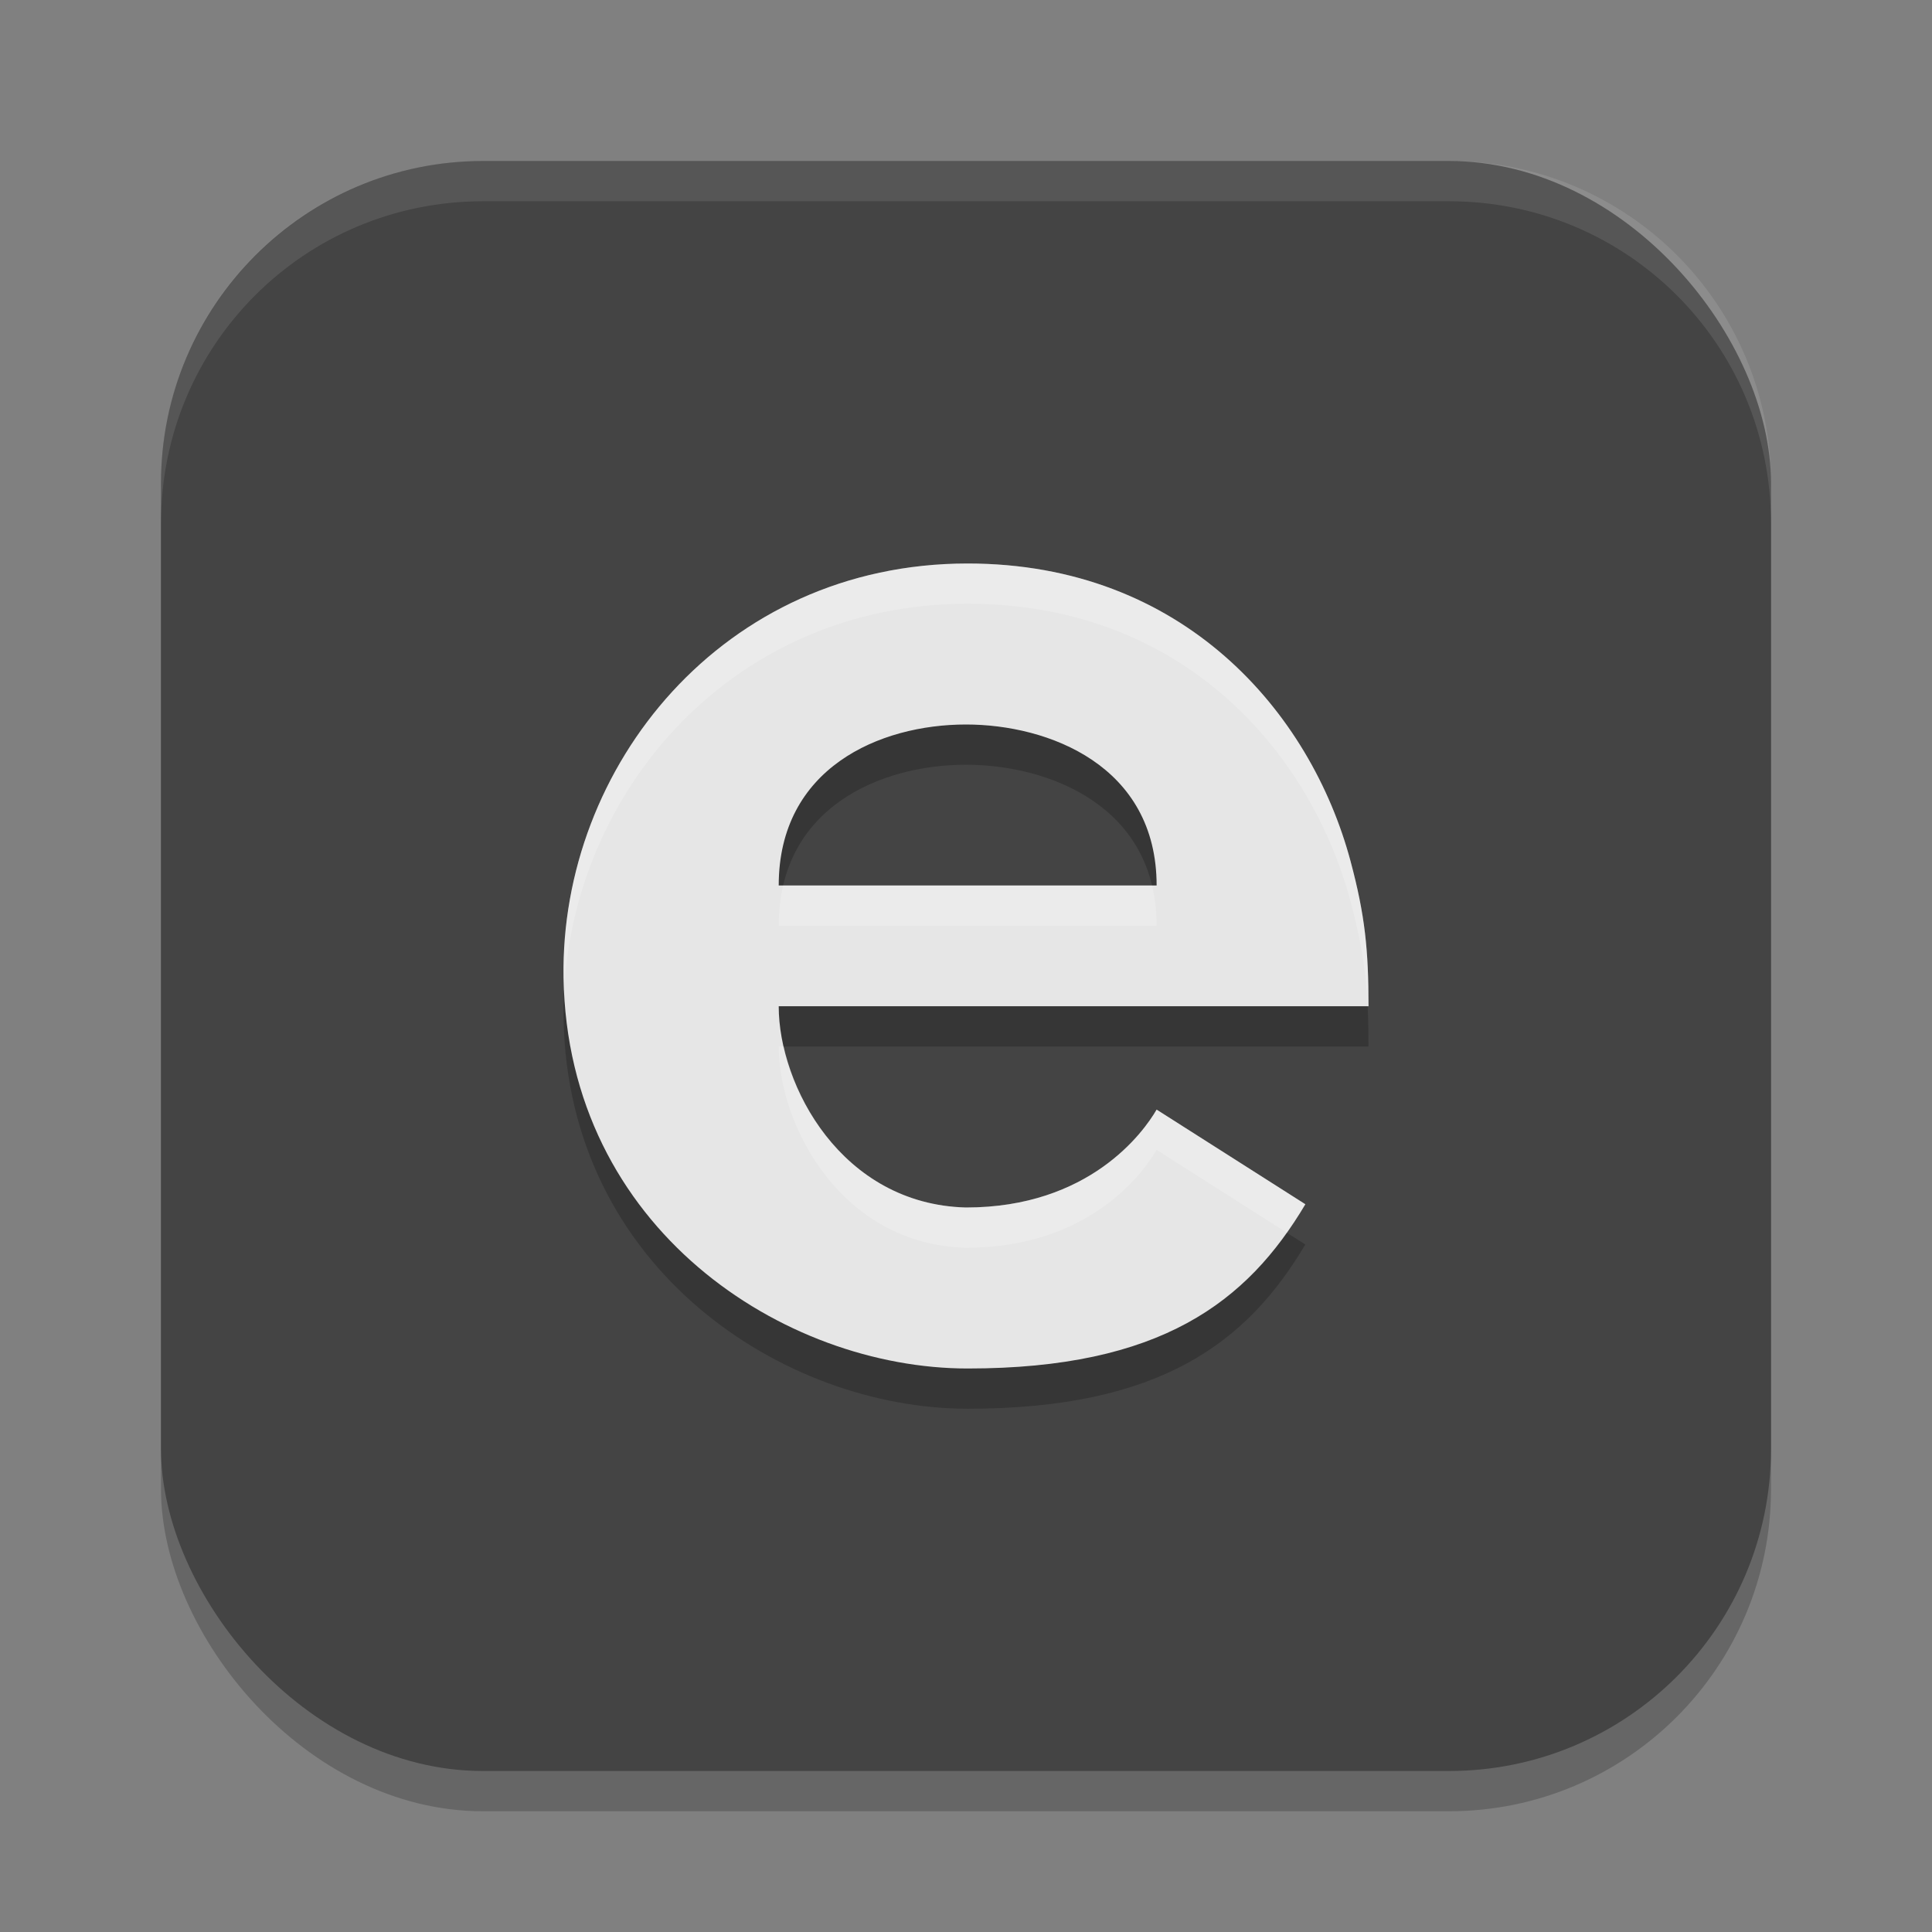 <svg xmlns="http://www.w3.org/2000/svg" width="48" height="48" version="1.1">
 <rect width="100%" height="100%" fill="#808080" stroke="none"/>
 <rect style="opacity:0.2" width="40" height="40" x="4" y="5" ry="8"/>
 <rect style="fill:#444444" width="40" height="40" x="4" y="4" ry="8"/>
 <path style="fill:#ffffff;opacity:0.1" d="M 12 4 C 7.568 4 4 7.568 4 12 L 4 13 C 4 8.568 7.568 5 12 5 L 36 5 C 40.432 5 44 8.568 44 13 L 44 12 C 44 7.568 40.432 4 36 4 L 12 4 z"/>
 <path style="opacity:0.2" d="M 19.347,23 H 28.736 C 28.736,20.02 26.05,19 24,19 21.854,19 19.347,20.081 19.347,23 Z M 14.001,25.286 C 13.918,20.06 17.942,15 24.041,15 29.394,15 32.56,18.687 33.553,22.392 33.916,23.745 34,24.61 34,26 H 19.347 C 19.347,27.974 20.909,30.921 24,31 27.066,31 28.41,29.131 28.736,28.568 L 32.431,30.919 C 30.986,33.354 28.831,35 24.041,35 19.477,35 14.101,31.527 14.001,25.286 Z"/>
 <path style="fill:#e6e6e6" d="M 19.347,22 H 28.736 C 28.736,19.02 26.05,18 24,18 21.854,18 19.347,19.081 19.347,22 Z M 14.001,24.286 C 13.918,19.06 17.942,14 24.041,14 29.394,14 32.56,17.687 33.553,21.392 33.916,22.745 34,23.61 34,25 H 19.347 C 19.347,26.974 20.909,29.921 24,30 27.066,30 28.41,28.131 28.736,27.568 L 32.431,29.919 C 30.986,32.354 28.831,34 24.041,34 19.477,34 14.101,30.527 14.001,24.286 Z"/>
 <path style="opacity:0.2;fill:#ffffff" d="M 24.041,14 C 17.942,14 13.919,19.059 14.002,24.285 14.004,24.399 14.01,24.511 14.016,24.623 14.266,19.641 18.2,15 24.041,15 29.394,15 32.56,18.688 33.553,22.393 33.821,23.392 33.936,24.125 33.979,25 H 34 C 34,23.61 33.915,22.745 33.553,21.393 32.56,17.688 29.394,14 24.041,14 Z M 19.457,22 C 19.386,22.306 19.348,22.639 19.348,23 H 28.736 C 28.736,22.638 28.696,22.306 28.623,22 Z M 19.348,26 C 19.348,27.974 20.909,30.921 24,31 27.066,31 28.411,29.132 28.736,28.568 L 31.969,30.625 C 32.13,30.397 32.287,30.165 32.432,29.92 L 28.736,27.568 C 28.411,28.132 27.066,30 24,30 21.401,29.933 19.888,27.839 19.471,26 Z"/>
</svg>
